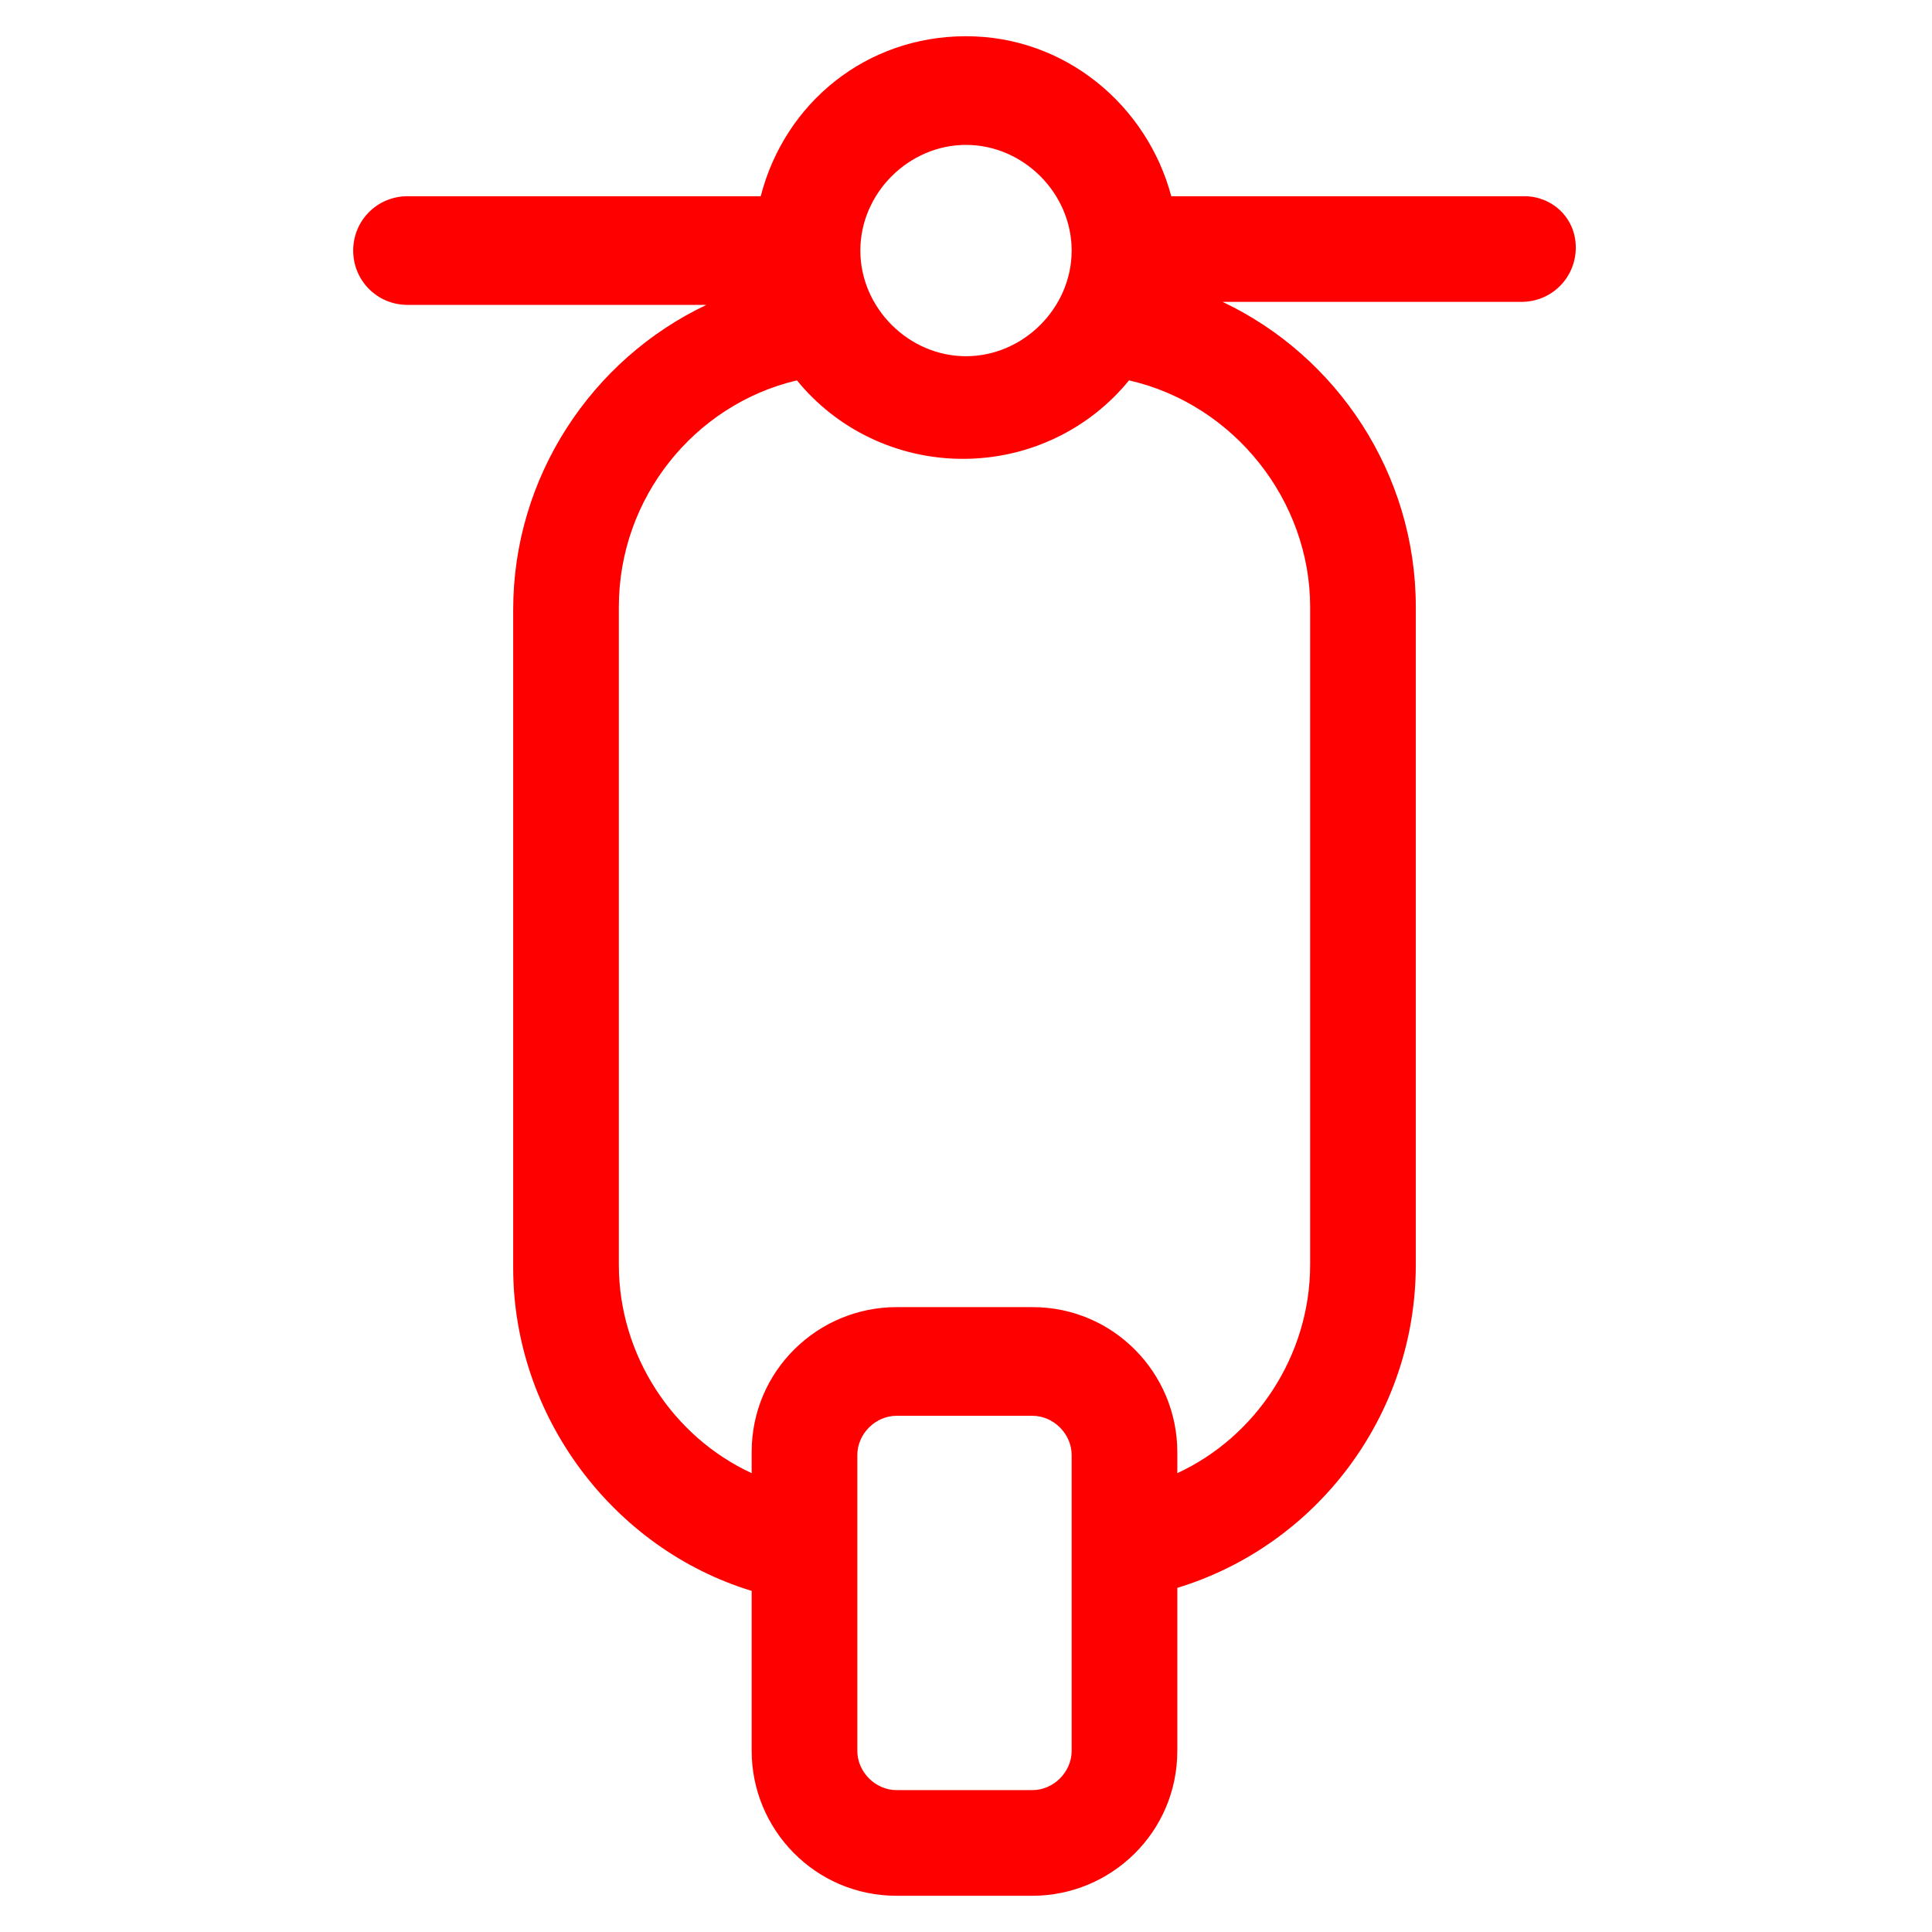 <?xml version="1.0" encoding="utf-8"?>
<!-- Generator: Adobe Illustrator 22.0.1, SVG Export Plug-In . SVG Version: 6.00 Build 0)  -->
<svg fill="#ff0000" width="52" height="52" version="1.1" id="lni_lni-scooter" xmlns="http://www.w3.org/2000/svg" xmlns:xlink="http://www.w3.org/1999/xlink" x="0px"
	 y="0px" viewBox="0 0 64 64" style="enable-background:new 0 0 64 64;" xml:space="preserve">
<path d="M50.5,6.5H38.8c-0.8-3-3.5-5.3-6.8-5.3c-3.3,0-6,2.2-6.8,5.3H13.5c-1,0-1.8,0.8-1.8,1.8s0.8,1.8,1.8,1.8h9.9
	c-3.8,1.8-6.4,5.7-6.4,10.1v21.8c0,4.9,3.3,9.3,7.9,10.7V58c0,2.6,2.1,4.8,4.8,4.8h4.5c2.6,0,4.8-2.1,4.8-4.8v-5.4
	c4.6-1.4,7.9-5.7,7.9-10.7V20.1c0-4.4-2.6-8.3-6.4-10.1h9.9c1,0,1.8-0.8,1.8-1.8S51.4,6.5,50.5,6.5z M32,4.8c1.9,0,3.5,1.6,3.5,3.5
	s-1.6,3.5-3.5,3.5s-3.5-1.6-3.5-3.5S30.1,4.8,32,4.8z M35.5,58c0,0.7-0.6,1.3-1.3,1.3h-4.5c-0.7,0-1.3-0.6-1.3-1.3v-9.8
	c0-0.7,0.6-1.3,1.3-1.3h4.5c0.7,0,1.3,0.6,1.3,1.3V58z M43.4,20.1v21.8c0,3-1.8,5.7-4.4,6.9v-0.7c0-2.6-2.1-4.8-4.8-4.8h-4.5
	c-2.6,0-4.8,2.1-4.8,4.8v0.7c-2.6-1.2-4.4-3.9-4.4-6.9V20.1c0-3.6,2.5-6.7,5.9-7.5c1.3,1.6,3.3,2.6,5.5,2.6c2.2,0,4.2-1,5.5-2.6
	C40.9,13.4,43.4,16.6,43.4,20.1z"/>
</svg>
